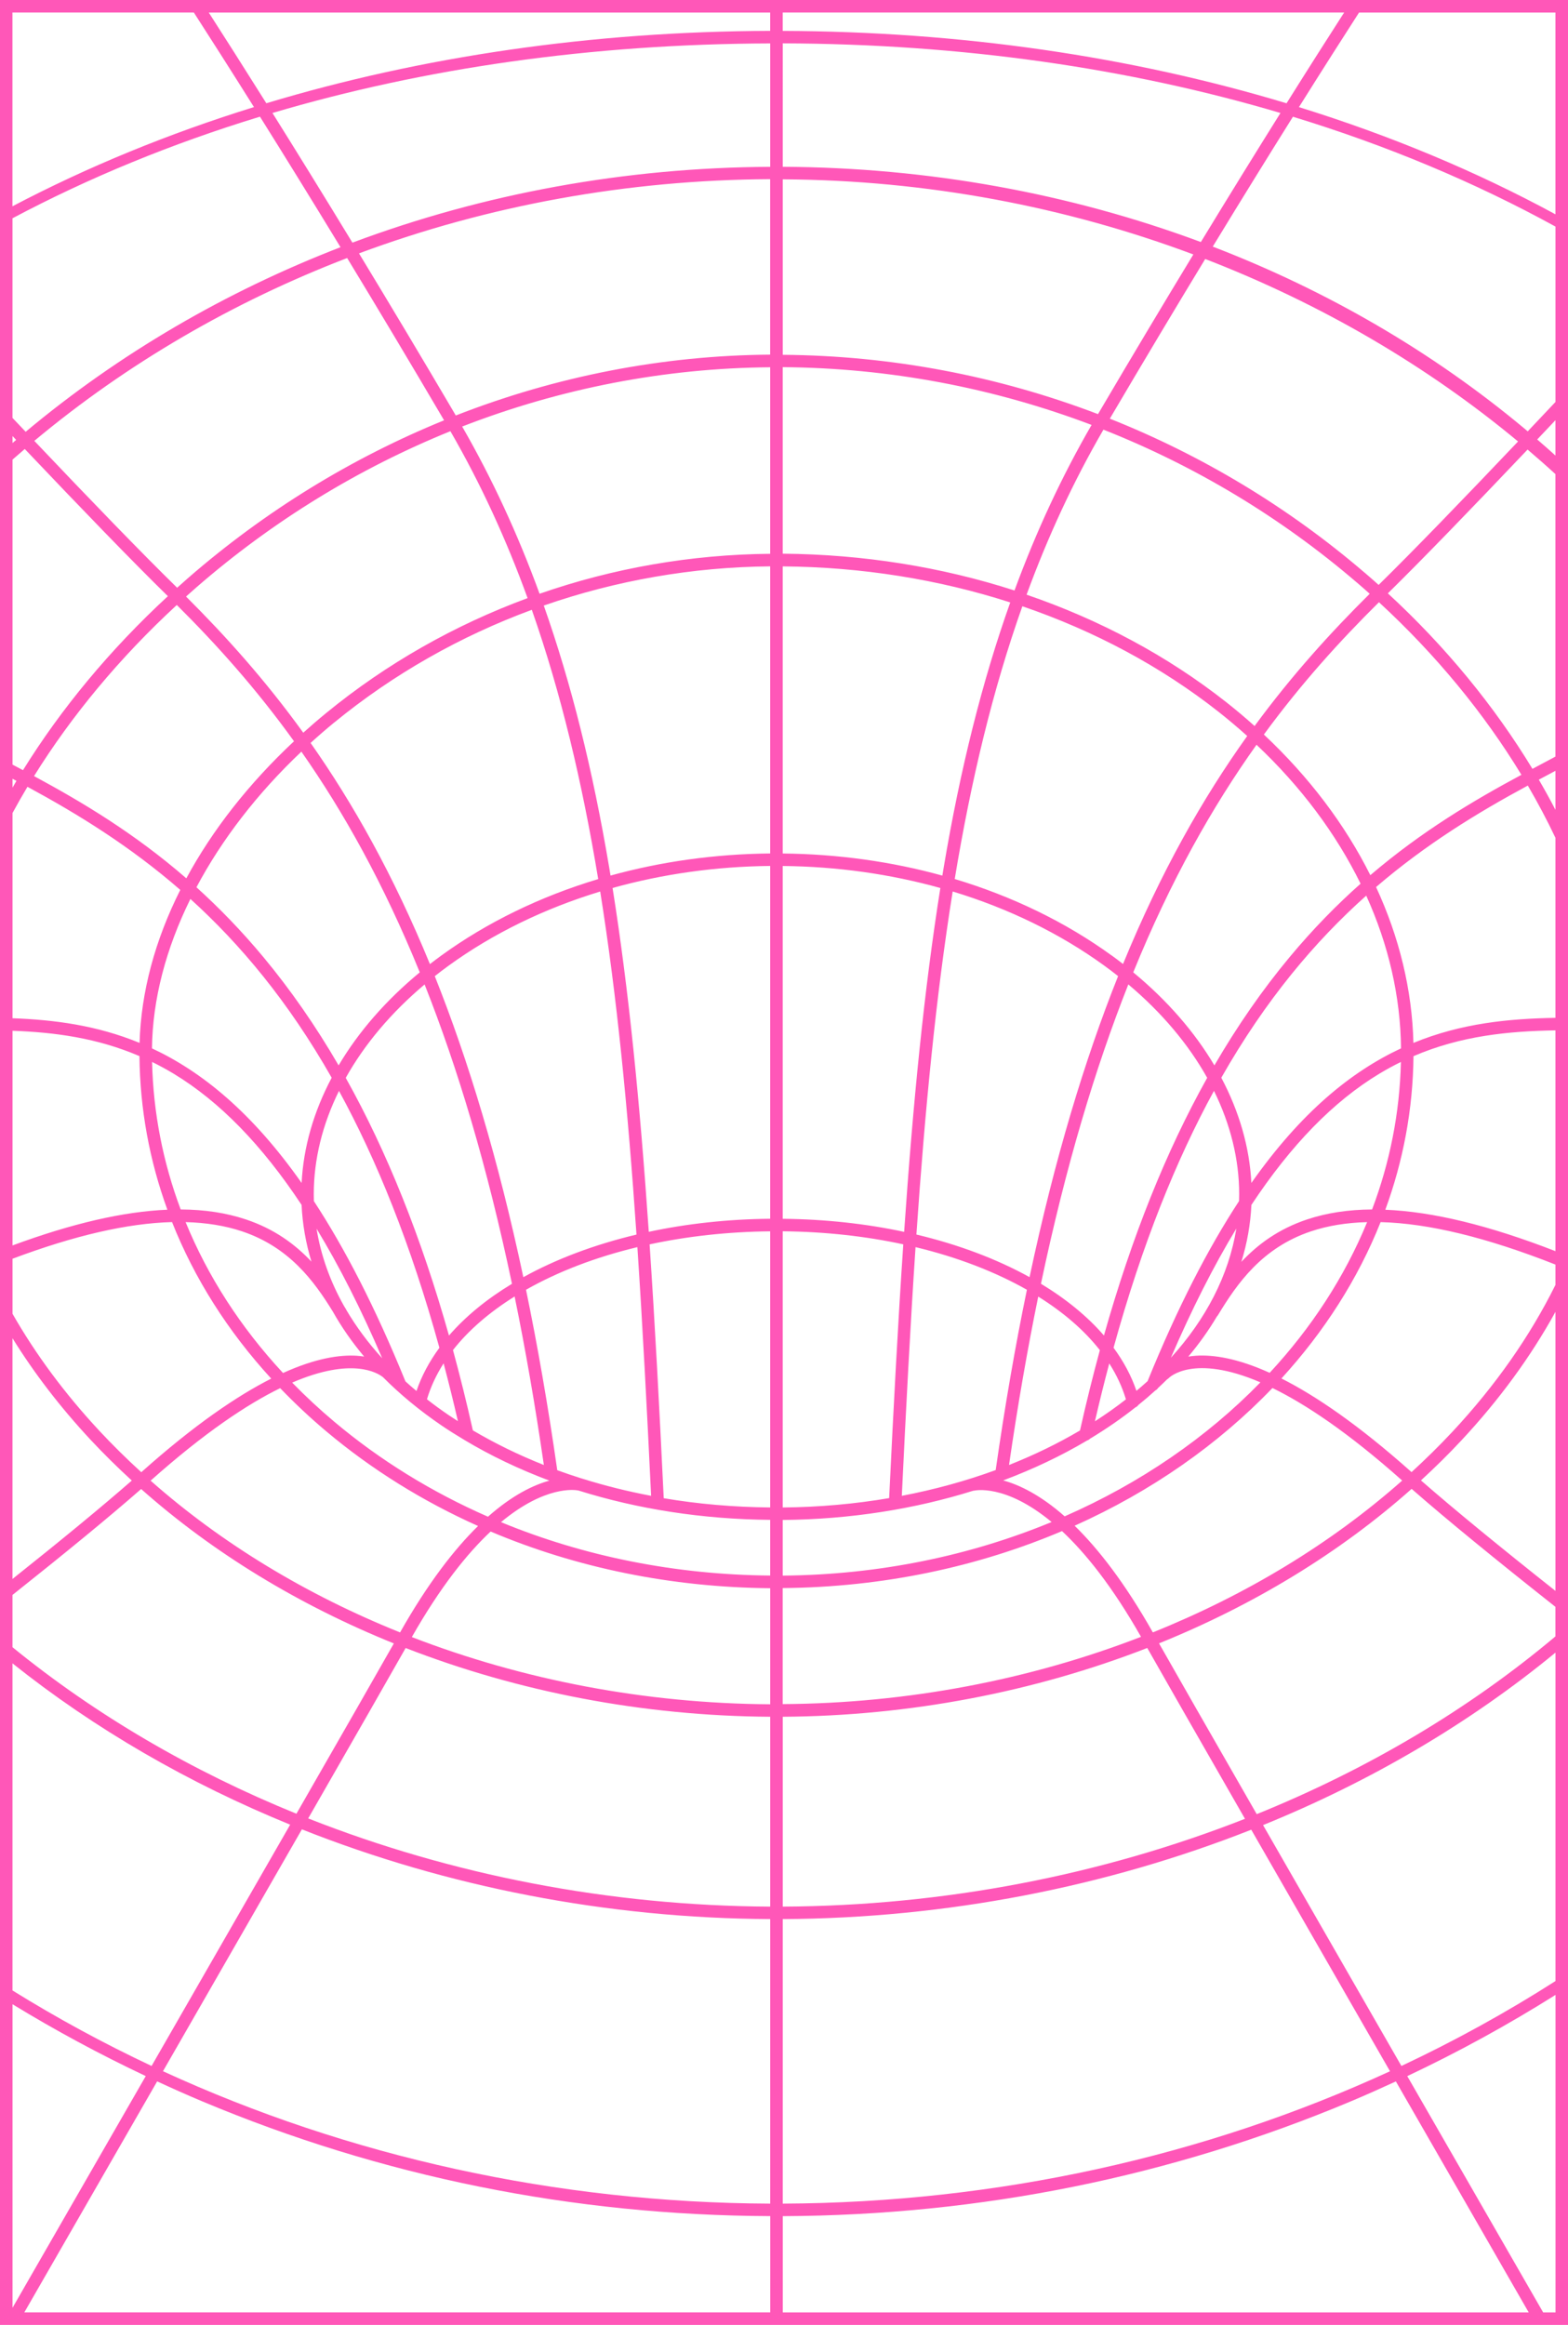 <?xml version="1.0" encoding="UTF-8"?>
<svg id="Layer_2" data-name="Layer 2" xmlns="http://www.w3.org/2000/svg" viewBox="0 0 438.61 650">
  <g id="_ÎÓÈ_1" data-name="—ÎÓÈ_1">
    <path d="m438.61,551.59v-92.45h0v-4.65s0,0,0,0v-2.49h0s0-4.45,0-4.45h0v-87.51h0v-8.87h0v-63.14h0v-3.5h0v-42.4h0v-8.65h0v-19.86h0v-3.97h0v-73.82h0v-5.26h0v-16.8h0v-5.1h0v-43.39s0,0,0,0v-3.43h0V0H0v650h215.46s3.5,0,3.5,0h214.71s4.94,0,4.94,0v-94.47h0v-3.94h0Zm-3.5,2.27c-13.77,8.8-28.17,16.72-43.1,23.74-13.04-22.68-26.85-46.7-38.7-67.34,30.14-12.24,57.85-28.52,81.8-48.23v91.83Zm0-194.65c-7.14,14.39-16.79,28.19-28.89,41.14-3.62,3.87-7.42,7.6-11.37,11.22,0,0-.01,0-.02-.01-14.82-13.21-26.8-21.34-36.38-26.17,11.94-13.05,21.39-27.78,27.74-43.71,13.45.34,29.64,4.28,48.91,11.87v5.66ZM49.41,164.18c-9.75-9.54-23.87-24.13-39.81-40.92,25.98-21.67,55.6-38.86,87.51-51.12,8.34,13.73,17.44,28.92,27.11,45.37-25.77,10.49-49.99,25.31-71.58,44.07-1.04.91-2.07,1.83-3.1,2.75-.05-.05-.09-.09-.14-.14Zm330.06-1.39c1.24,1.06,2.46,2.13,3.67,3.22-10.89,10.79-21.74,22.73-32.2,36.97-2.53-2.27-5.15-4.48-7.88-6.63-16.43-12.95-35.38-23.07-55.9-30.09,5.96-16.24,13.04-31.56,21.5-46.14,25.61,10.12,49.58,24.48,70.81,42.68Zm-32.88,173.01c-8.61,13.14-17.16,29.63-25.58,50.34-1.01.92-2.06,1.82-3.12,2.71-1.43-4.21-3.6-8.24-6.4-12.05,8.02-29.06,17.56-52.56,28.09-71.82,4.6,9.35,7.05,19.12,7.05,28.89,0,.65-.02,1.29-.04,1.93Zm-5.94,31.96c5.44-8.98,12.39-18.94,26.11-23.52,4.7-1.57,9.92-2.41,15.66-2.56-6.32,15.35-15.59,29.56-27.26,42.13-9.08-4.11-15.8-5.09-20.59-4.78-.77.05-1.49.14-2.17.25,3.02-3.59,5.69-7.33,7.99-11.21.09-.1.18-.2.25-.32Zm-203.42,60.42c24,10.16,50.62,15.62,78.22,15.85v32.45c-34.99-.21-69.22-6.81-100.25-18.79,8.01-14.08,15.5-23.38,22.03-29.5Zm-40.38-61.99c-.03-.08-.07-.16-.11-.23-.16-.27-.33-.54-.5-.81-3.9-6.91-6.49-14.17-7.69-21.64,6.36,10.47,12.47,22.53,18.37,36.24-3.95-4.32-7.31-8.86-10.07-13.56Zm16.56,20.01c-8.44-20.73-16.99-37.24-25.61-50.39-.02-.64-.03-1.28-.03-1.93,0-9.77,2.44-19.54,7.05-28.89,10.53,19.26,20.07,42.76,28.09,71.82-2.8,3.82-4.98,7.85-6.41,12.08-1.06-.88-2.09-1.78-3.09-2.69Zm12.58-265.64c8.51,14.73,15.62,30.23,21.59,46.66-20.38,7.51-39.45,18.3-56.27,32.07-2.23,1.82-4.38,3.68-6.48,5.56-10.63-14.72-21.69-27.01-32.79-38.07.96-.86,1.92-1.72,2.9-2.57,21.42-18.61,45.47-33.3,71.06-43.66Zm137.61,124.24c-14.18-3.92-29.24-6.03-44.66-6.18v-80.27c22.1.17,43.6,3.63,63.65,10.08-7.85,22.06-13.96,46.45-18.62,74.13-.13.74-.25,1.5-.37,2.25Zm42.68,152.56c1.29-5.57,2.62-10.96,4.01-16.17,2.05,3.21,3.62,6.56,4.66,10.04-2.74,2.14-5.63,4.18-8.66,6.13Zm-4.18,2.57c-6.14,3.62-12.78,6.85-19.85,9.65,2.44-16.83,5.18-32.49,8.17-47.08,7.03,4.38,12.89,9.42,17.24,14.98-1.97,7.24-3.83,14.72-5.56,22.46Zm-29.64,16.83c.13-.03,8.68-2.04,21.7,8.76-22.74,9.4-48.26,14.77-75.22,14.99v-15.56c18.96-.17,36.98-3.07,53.25-8.16.09,0,.18-.02.27-.04Zm-109.45-3.31s-.09-.04-.15-.06c-.04-.01-.13-.04-.26-.07-2.27-.72-4.51-1.47-6.72-2.28-2.59-18.11-5.52-34.89-8.74-50.45,8.89-5.05,19.44-9.11,31.15-11.92,1.46,21.9,2.67,45.04,3.84,69.53-6.56-1.24-12.95-2.83-19.12-4.76Zm22.65,5.42c-1.23-25.77-2.49-49.28-3.95-70.97,10.51-2.26,21.87-3.53,33.73-3.65v77.2c-10.17-.09-20.15-.95-29.78-2.58Zm-15.25-176.32c-4.6-27.31-10.6-51.42-18.3-73.25,20.16-7.01,41.57-10.77,63.33-10.96v80.27c-15.42.15-30.48,2.26-44.66,6.18-.12-.75-.24-1.5-.37-2.25Zm45.03-.44v98.63c-11.91.11-23.35,1.38-33.96,3.65-2.51-36.47-5.62-67.79-10.13-96.13,13.98-3.9,28.86-6.01,44.1-6.16Zm63.07,168.89c-8.26,3.02-17.05,5.45-26.25,7.2,1.17-24.5,2.38-47.63,3.84-69.53,11.7,2.81,22.25,6.88,31.15,11.92-3.22,15.55-6.14,32.31-8.73,50.41Zm-29.79,7.84c-9.55,1.62-19.52,2.53-29.78,2.62v-77.22c11.85.11,23.22,1.38,33.73,3.65-1.46,21.69-2.72,45.19-3.95,70.95Zm-29.78-78.1v-98.63c15.24.15,30.11,2.25,44.1,6.16-4.51,28.34-7.62,59.66-10.13,96.13-10.62-2.27-22.05-3.54-33.96-3.65Zm-3.5-185.91c-22.17.19-43.97,4.02-64.51,11.17-6.13-16.8-13.3-32.24-21.65-46.75,27.47-10.66,56.63-16.35,86.16-16.57v52.15Zm-121.92,47.15c16.52-13.52,35.23-24.11,55.24-31.49,8.12,23.11,14.06,48.05,18.57,75.28-16.13,4.84-31.04,12.06-43.92,21.4-1.07.78-2.12,1.57-3.15,2.37-10.22-24.91-21.52-44.95-33.38-61.83,2.15-1.95,4.36-3.87,6.64-5.74Zm31.94,68.02c12.45-9.03,26.85-16.02,42.43-20.75,4.67,29.18,7.76,60.96,10.15,95.91-11.81,2.81-22.52,6.86-31.65,11.91-7.04-33.16-15.44-60.77-24.77-84.16,1.25-.99,2.53-1.96,3.84-2.91Zm17.75,88.92c-7.02,4.24-12.98,9.11-17.62,14.47-7.78-27.54-17.35-51.44-28.88-72.04,5.24-9.37,12.69-18.23,22.06-26.12,9.22,23.26,17.5,50.72,24.44,83.69Zm-19.12,22.25c1.38,5.21,2.72,10.59,4,16.15-.89-.58-1.8-1.14-2.67-1.74-2.08-1.42-4.07-2.87-5.99-4.37,1.04-3.48,2.61-6.84,4.66-10.05Zm8.18,18.73c-1.73-7.74-3.59-15.22-5.56-22.45,4.35-5.56,10.21-10.59,17.24-14.98,3,14.6,5.73,30.27,8.18,47.11-7-2.77-13.64-6.01-19.86-9.68Zm29.52,16.81c16.64,5.23,34.83,8.05,53.65,8.21v15.57c-26.54-.22-52.13-5.37-75.3-14.93,12.3-10.24,20.62-9.06,21.65-8.85Zm57.15,27.28c28.06-.23,54.58-5.94,78.13-15.93,6.55,6.11,14.06,15.43,22.1,29.56-31.03,12-65.25,18.6-100.24,18.81v-32.45Zm78.88-20.05c-6.87-6.05-12.75-8.83-17.21-10.05,8.42-3.15,16.3-6.9,23.5-11.17.3-.08.56-.25.77-.47,4.53-2.73,8.79-5.66,12.74-8.79.33-.13.6-.36.79-.64,1.66-1.33,3.26-2.7,4.8-4.1.29-.14.53-.36.7-.64.87-.8,1.72-1.62,2.55-2.44.17-.09.33-.21.47-.36.1-.11,6.78-6.91,25.64,1.2-14.98,15.39-33.61,28.19-54.77,37.46Zm29.7-44.34c5.89-13.66,11.98-25.68,18.32-36.13-2.13,13.13-8.56,25.39-18.32,36.13Zm-18.72-6.22c-4.64-5.37-10.61-10.23-17.62-14.47,6.94-32.97,15.23-60.42,24.44-83.69,9.38,7.89,16.82,16.75,22.06,26.12-11.53,20.6-21.1,44.5-28.88,72.04Zm-20.81-16.32c-9.13-5.05-19.84-9.1-31.65-11.91,2.4-34.95,5.48-66.74,10.15-95.91,15.59,4.73,29.98,11.72,42.43,20.75,1.31.95,2.59,1.92,3.84,2.91-9.34,23.39-17.73,51-24.77,84.16Zm22.99-89.91c-12.88-9.34-27.79-16.55-43.92-21.4,4.57-27.61,10.62-52.87,18.92-76.25,20.17,6.89,38.78,16.83,54.92,29.54,2.76,2.18,5.42,4.43,7.98,6.73-12.36,17.27-24.13,37.89-34.74,63.74-1.03-.8-2.08-1.59-3.15-2.37Zm-27.2-102.06c-20.42-6.59-42.33-10.11-64.84-10.29v-52.15c29.72.21,58.96,5.76,86.4,16.15-8.31,14.37-15.45,29.67-21.56,46.29Zm-68.34-65.94c-30.15.22-59.92,6.06-87.94,17.01-9.65-16.42-18.74-31.59-27.08-45.32,36.09-13.41,75.05-20.54,115.01-20.75v49.06ZM49.46,169.14c11.1,11.04,22.15,23.33,32.78,38.1-12.69,11.87-22.84,24.85-30.12,38.32-14.62-12.68-29.21-21.35-42.6-28.58,10.49-16.87,23.99-33.14,39.94-47.84Zm34.84,41c11.78,16.82,22.99,36.82,33.12,61.71-9.5,7.84-17.16,16.66-22.7,26.01-6.43-11.06-13.45-21.15-21.07-30.31-6.16-7.4-12.43-13.82-18.7-19.49,7.09-13.34,17.03-26.26,29.36-37.92Zm8.48,91.17c-5.02,9.47-7.91,19.41-8.41,29.42-13.93-19.81-27.98-31.15-41.86-37.63.16-13.69,3.91-27.92,10.75-41.77,13.89,12.58,27.33,28.57,39.52,49.99Zm-44.22-1.13c12.81,7.73,24.68,19.88,35.8,36.69.25,5.38,1.18,10.69,2.76,15.86-4.57-4.86-10.38-9.15-18.36-11.81-5.45-1.82-11.51-2.75-18.22-2.78-4.95-13.2-7.67-27.06-8-41.24,2.01.98,4.01,2.07,6.02,3.28Zm19.09,44.06c13.21,4.41,20.14,13.8,25.48,22.5,2.43,4.32,5.35,8.51,8.73,12.53-.64-.1-1.3-.18-2.02-.23-4.8-.31-11.54.68-20.67,4.82-11.89-12.8-21.05-27.03-27.25-42.18,5.76.15,11.01.99,15.73,2.56Zm39.48,40.79c4.76,4.79,10.21,9.3,16.33,13.47,2.01,1.37,4.08,2.67,6.19,3.93.06.05.14.08.21.13,7.38,4.42,15.36,8.23,23.82,11.39-4.46,1.23-10.34,4.03-17.18,10.09-15.65-6.85-30.13-15.74-42.95-26.52-4.18-3.51-8.12-7.18-11.82-10.97,16.73-7.22,23.9-2.72,25.4-1.52Zm-15.83,15.17c12.71,10.68,27,19.54,42.42,26.44-6.6,6.46-13.99,15.93-21.81,29.75-26.12-10.49-49.87-24.83-69.78-42.43,15.05-13.39,26.95-21.32,36.24-25.86,4.03,4.19,8.33,8.24,12.93,12.1Zm124.15,79.77v53.08c-45.05-.22-89.23-8.88-129.24-24.66,13.09-22.8,23.48-40.94,27.26-47.64,31.56,12.26,66.38,19,101.98,19.22Zm3.5,0c35.59-.21,70.41-6.97,101.97-19.23,3.78,6.69,14.2,24.89,27.33,47.76-40.02,15.71-84.19,24.34-129.3,24.55v-53.08Zm103.53-23.59c-7.85-13.87-15.26-23.36-21.88-29.82,21.4-9.58,40.22-22.73,55.34-38.5,9.29,4.53,21.21,12.46,36.29,25.87-19.89,17.6-43.63,31.96-69.75,42.45Zm61.33-118.24c-6.69.04-12.73.97-18.16,2.78-8.01,2.67-13.83,6.98-18.41,11.87,1.6-5.16,2.55-10.48,2.81-15.92,11.12-16.82,22.99-28.97,35.8-36.69,2.01-1.21,4.01-2.3,6.02-3.28-.33,14.34-3.13,28.19-8.06,41.24Zm-33.77-7.41c-.5-10-3.39-19.95-8.41-29.42,12.49-21.94,26.29-38.19,40.54-50.91,6.24,13.76,9.59,28.21,9.73,42.7-13.88,6.48-27.93,17.82-41.86,37.63Zm10.73-63.18c-7.63,9.16-14.64,19.25-21.07,30.31-5.55-9.36-13.2-18.17-22.7-26.01,10.52-25.84,22.21-46.41,34.48-63.63,12.44,11.72,22.26,24.89,29.11,38.84-6.65,5.9-13.29,12.65-19.82,20.49Zm-7.23-62.19c10.45-14.27,21.3-26.22,32.19-36.99,15.96,14.69,29.43,31.1,39.85,48.25-13.26,7.13-27.73,15.65-42.26,28.06-7.08-14.14-17.13-27.46-29.78-39.32Zm28.21-45.23c-21.39-18.34-45.52-32.83-71.3-43.08,9.51-16.16,18.46-31.1,26.68-44.64,32.47,12.54,62.12,29.92,87.51,51.02-15.53,16.35-29.31,30.59-39,40.1-1.28-1.15-2.58-2.29-3.89-3.41Zm-74.61-44.35c-27.99-10.67-57.84-16.37-88.19-16.58v-49.06c40.35.21,79.26,7.69,114.86,21-8.22,13.54-17.17,28.49-26.67,44.64Zm-88.19-69.14V12.12c50.16.15,96.97,6.95,139.23,19.47-6.52,10.42-14.01,22.51-22.27,36.08-36.58-13.6-76.22-20.84-116.96-21.04Zm-3.5,0c-40.61.2-80.21,7.49-116.87,21.2-8.3-13.64-15.82-25.79-22.37-36.25,42.26-12.51,89.07-19.3,139.24-19.45v34.51Zm-120.19,22.47c-32.12,12.41-61.92,29.76-88.08,51.61-1.22-1.29-2.45-2.58-3.69-3.89v-55.8c21.32-11.32,44.48-20.86,69.23-28.41,6.58,10.5,14.15,22.73,22.53,36.49ZM4.52,122.99c-.34.29-.68.58-1.02.87v-1.95c.34.36.68.72,1.02,1.08Zm2.41,2.54c16.03,16.88,30.23,31.56,40.03,41.15-16.18,14.94-29.88,31.48-40.53,48.65-.24-.13-.47-.25-.71-.38-.73-.39-1.47-.78-2.22-1.18v-85.27c1.13-1,2.28-1.99,3.43-2.97Zm-2.85,92.51c.17.09.35.18.52.28-.38.63-.74,1.26-1.1,1.89v-2.48c.19.1.39.21.58.31Zm3.6,1.93c14.1,7.64,28.62,16.55,42.75,28.83-7.06,14.03-10.98,28.52-11.39,42.77-12.06-4.96-23.97-6.46-35.54-6.89v-57.37c1.33-2.45,2.72-4.9,4.18-7.33Zm31.33,75.3c.14,14.77,2.8,29.2,7.81,42.94-12.29.51-26.66,3.84-43.32,9.99v-60.02c11.7.43,23.57,1.96,35.51,7.09Zm9.12,46.41c6.23,15.71,15.56,30.47,27.74,43.75-9.57,4.84-21.52,12.95-36.29,26.12-.02.02-.04.04-.06.05-4.07-3.72-7.98-7.56-11.7-11.55-9.7-10.42-17.82-21.37-24.32-32.75v-15.38c17.41-6.53,32.19-9.92,44.63-10.25Zm-22.88,60.76c3.7,3.97,7.58,7.79,11.62,11.49-8.48,7.41-19.89,16.79-33.38,27.52v-67.32c6.07,9.79,13.33,19.25,21.76,28.31Zm14.23,13.86c20.17,17.89,44.23,32.49,70.69,43.17-3.99,7.06-14.32,25.1-27.25,47.61-29.22-11.87-56.13-27.58-79.43-46.56v-14.6c14.65-11.63,27-21.75,35.99-29.62Zm41.69,93.84c-11.86,20.67-25.7,44.74-38.77,67.46-13.42-6.31-26.41-13.36-38.91-21.11v-91.45c22.94,18.3,49.22,33.5,77.68,45.1Zm3.28,1.31c40.54,16.06,85.33,24.87,131,25.09v79.55c-59.93-.25-117.99-13.18-169.86-37.02,13.11-22.8,26.99-46.94,38.86-67.62Zm134.5,25.09c45.72-.22,90.5-9,131.06-24.99,11.86,20.66,25.72,44.77,38.81,67.53-51.88,23.84-109.93,36.76-169.87,37.01v-79.55Zm216.15-79.04c-24.29,20.42-52.64,37.19-83.56,49.7-12.97-22.59-23.34-40.69-27.33-47.75,26.46-10.69,50.51-25.29,70.66-43.19,9.84,8.62,23.71,19.93,40.22,32.98v8.26Zm0-12.72c-15.35-12.15-28.27-22.72-37.62-30.89,3.92-3.6,7.7-7.31,11.29-11.16,10.64-11.39,19.43-23.44,26.33-35.96v78.01Zm0-94.98c-18.48-7.18-34.26-11.04-47.59-11.58,4.99-13.6,7.73-28.01,7.88-42.94,13.37-5.74,26.66-6.98,39.71-7.21v61.73Zm0-65.23c-12.88.23-26.21,1.45-39.73,7.01-.36-14.82-3.95-29.56-10.45-43.58,14.04-12.04,28.46-20.82,42.45-28.37,2.82,4.83,5.4,9.7,7.73,14.61v50.33Zm0-58.16c-1.47-2.83-3.02-5.64-4.65-8.43,1.49-.79,3.04-1.62,4.65-2.47v10.91Zm0-14.88c-2.23,1.2-4.38,2.34-6.42,3.42,0,0-.01,0-.02,0-10.58-17.45-24.24-34.14-40.44-49.06,9.73-9.56,23.54-23.83,39.08-40.2,2.64,2.25,5.25,4.53,7.79,6.86v78.97Zm0-84.17c-1.68-1.51-3.38-3.01-5.1-4.49,1.68-1.77,3.38-3.57,5.1-5.39v9.88Zm0-14.97c-2.62,2.78-5.21,5.52-7.76,8.21-.28-.24-.55-.48-.83-.71-25.83-21.56-55.36-38.68-87.27-50.94,8.34-13.69,15.88-25.86,22.43-36.31,26.39,8.06,50.97,18.38,73.44,30.71v49.05Zm0-108.88v56.41c-22.2-12.04-46.26-22.06-71.75-29.97,6.85-10.91,12.54-19.81,16.81-26.44h54.94Zm-59.11,0c-4.23,6.57-9.67,15.1-16.11,25.37-43.58-13.13-91.26-20.08-140.94-20.24V3.5h157.05Zm-160.55,0v5.12c-49.68.16-97.36,7.11-140.94,20.24-6.44-10.26-11.88-18.79-16.1-25.36h157.05Zm-161.21,0c4.27,6.63,9.96,15.52,16.81,26.43-23.89,7.41-46.53,16.69-67.56,27.74V3.5h50.75ZM3.5,560.34c11.98,7.32,24.44,14.03,37.27,20.09-15.04,26.14-28.88,50.2-37.27,64.78v-84.87Zm3.3,86.16c8.45-14.68,22.22-38.61,37.16-64.59,4.14,1.91,8.31,3.78,12.53,5.55,50.26,21.1,103.74,31.9,158.97,32.12v26.91H6.8Zm212.16,0v-26.91c55.25-.22,108.76-11.04,159.05-32.16,4.19-1.76,8.33-3.62,12.45-5.51,14.94,25.97,28.71,49.91,37.16,64.58h-208.66Zm216.15,0h-3.45c-8.31-14.43-22.53-39.14-38.01-66.06,14.35-6.77,28.21-14.37,41.47-22.71v88.77Z" style="fill: #ff57b8;"/>
  </g>
</svg>